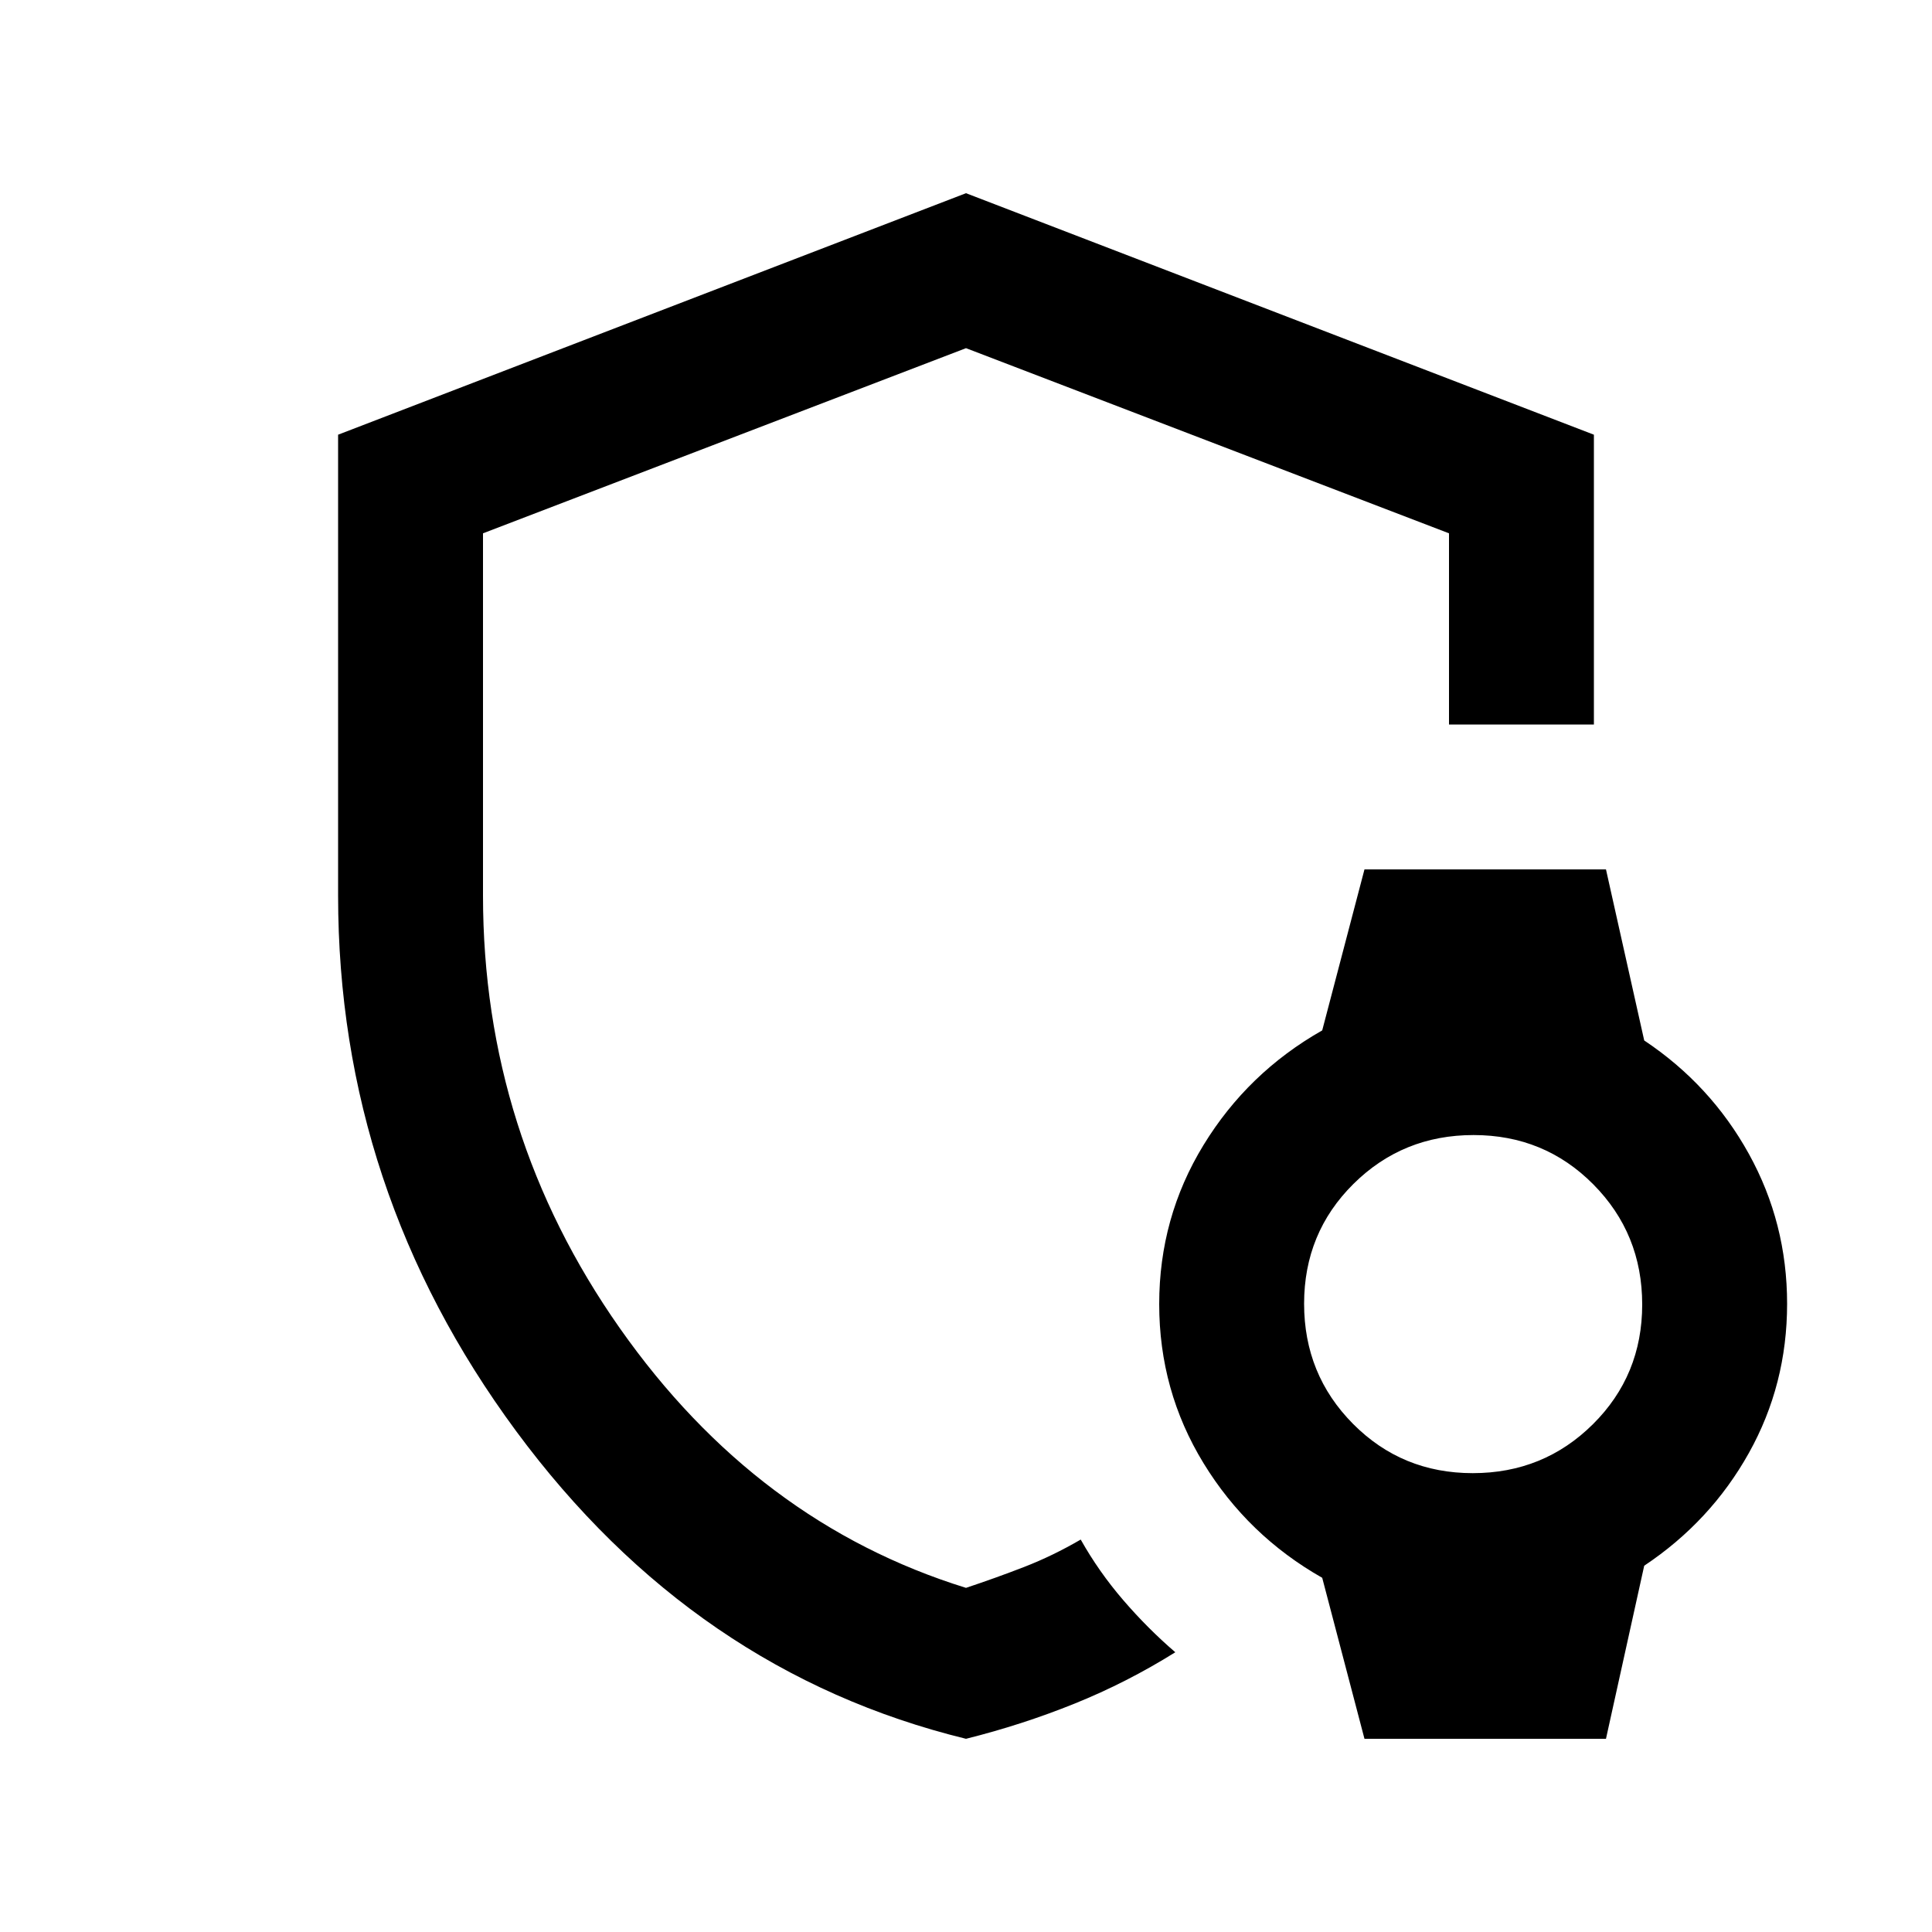 <svg xmlns="http://www.w3.org/2000/svg" height="20" viewBox="0 -960 960 960" width="20"><path d="M480-479Zm0 383q-135-33-223.5-152.84Q168-368.69 168-515v-229l312-120 312 120v144h-72v-95l-240-92-240 92v180q0 118.25 68 215t172 129q15-5 29-10.43T537-195q9 16 21.13 30.09Q570.26-150.82 584-139q-24 15-50 25.5T480-96Zm198 0-21-80q-37-21-59-57t-22-79q0-43 22-79t59-57l21-80h120l19 85q33 22 52 56.35t19 74.5Q888-272 869-238q-19 34-52 56l-19 86H678Zm53.8-132q35.2 0 59.7-24.3 24.5-24.31 24.5-59.5 0-35.2-24.3-59.7-24.31-24.5-59.5-24.5-35.2 0-59.7 24.3-24.5 24.31-24.5 59.5 0 35.2 24.3 59.7 24.31 24.5 59.5 24.5Z"/></svg>